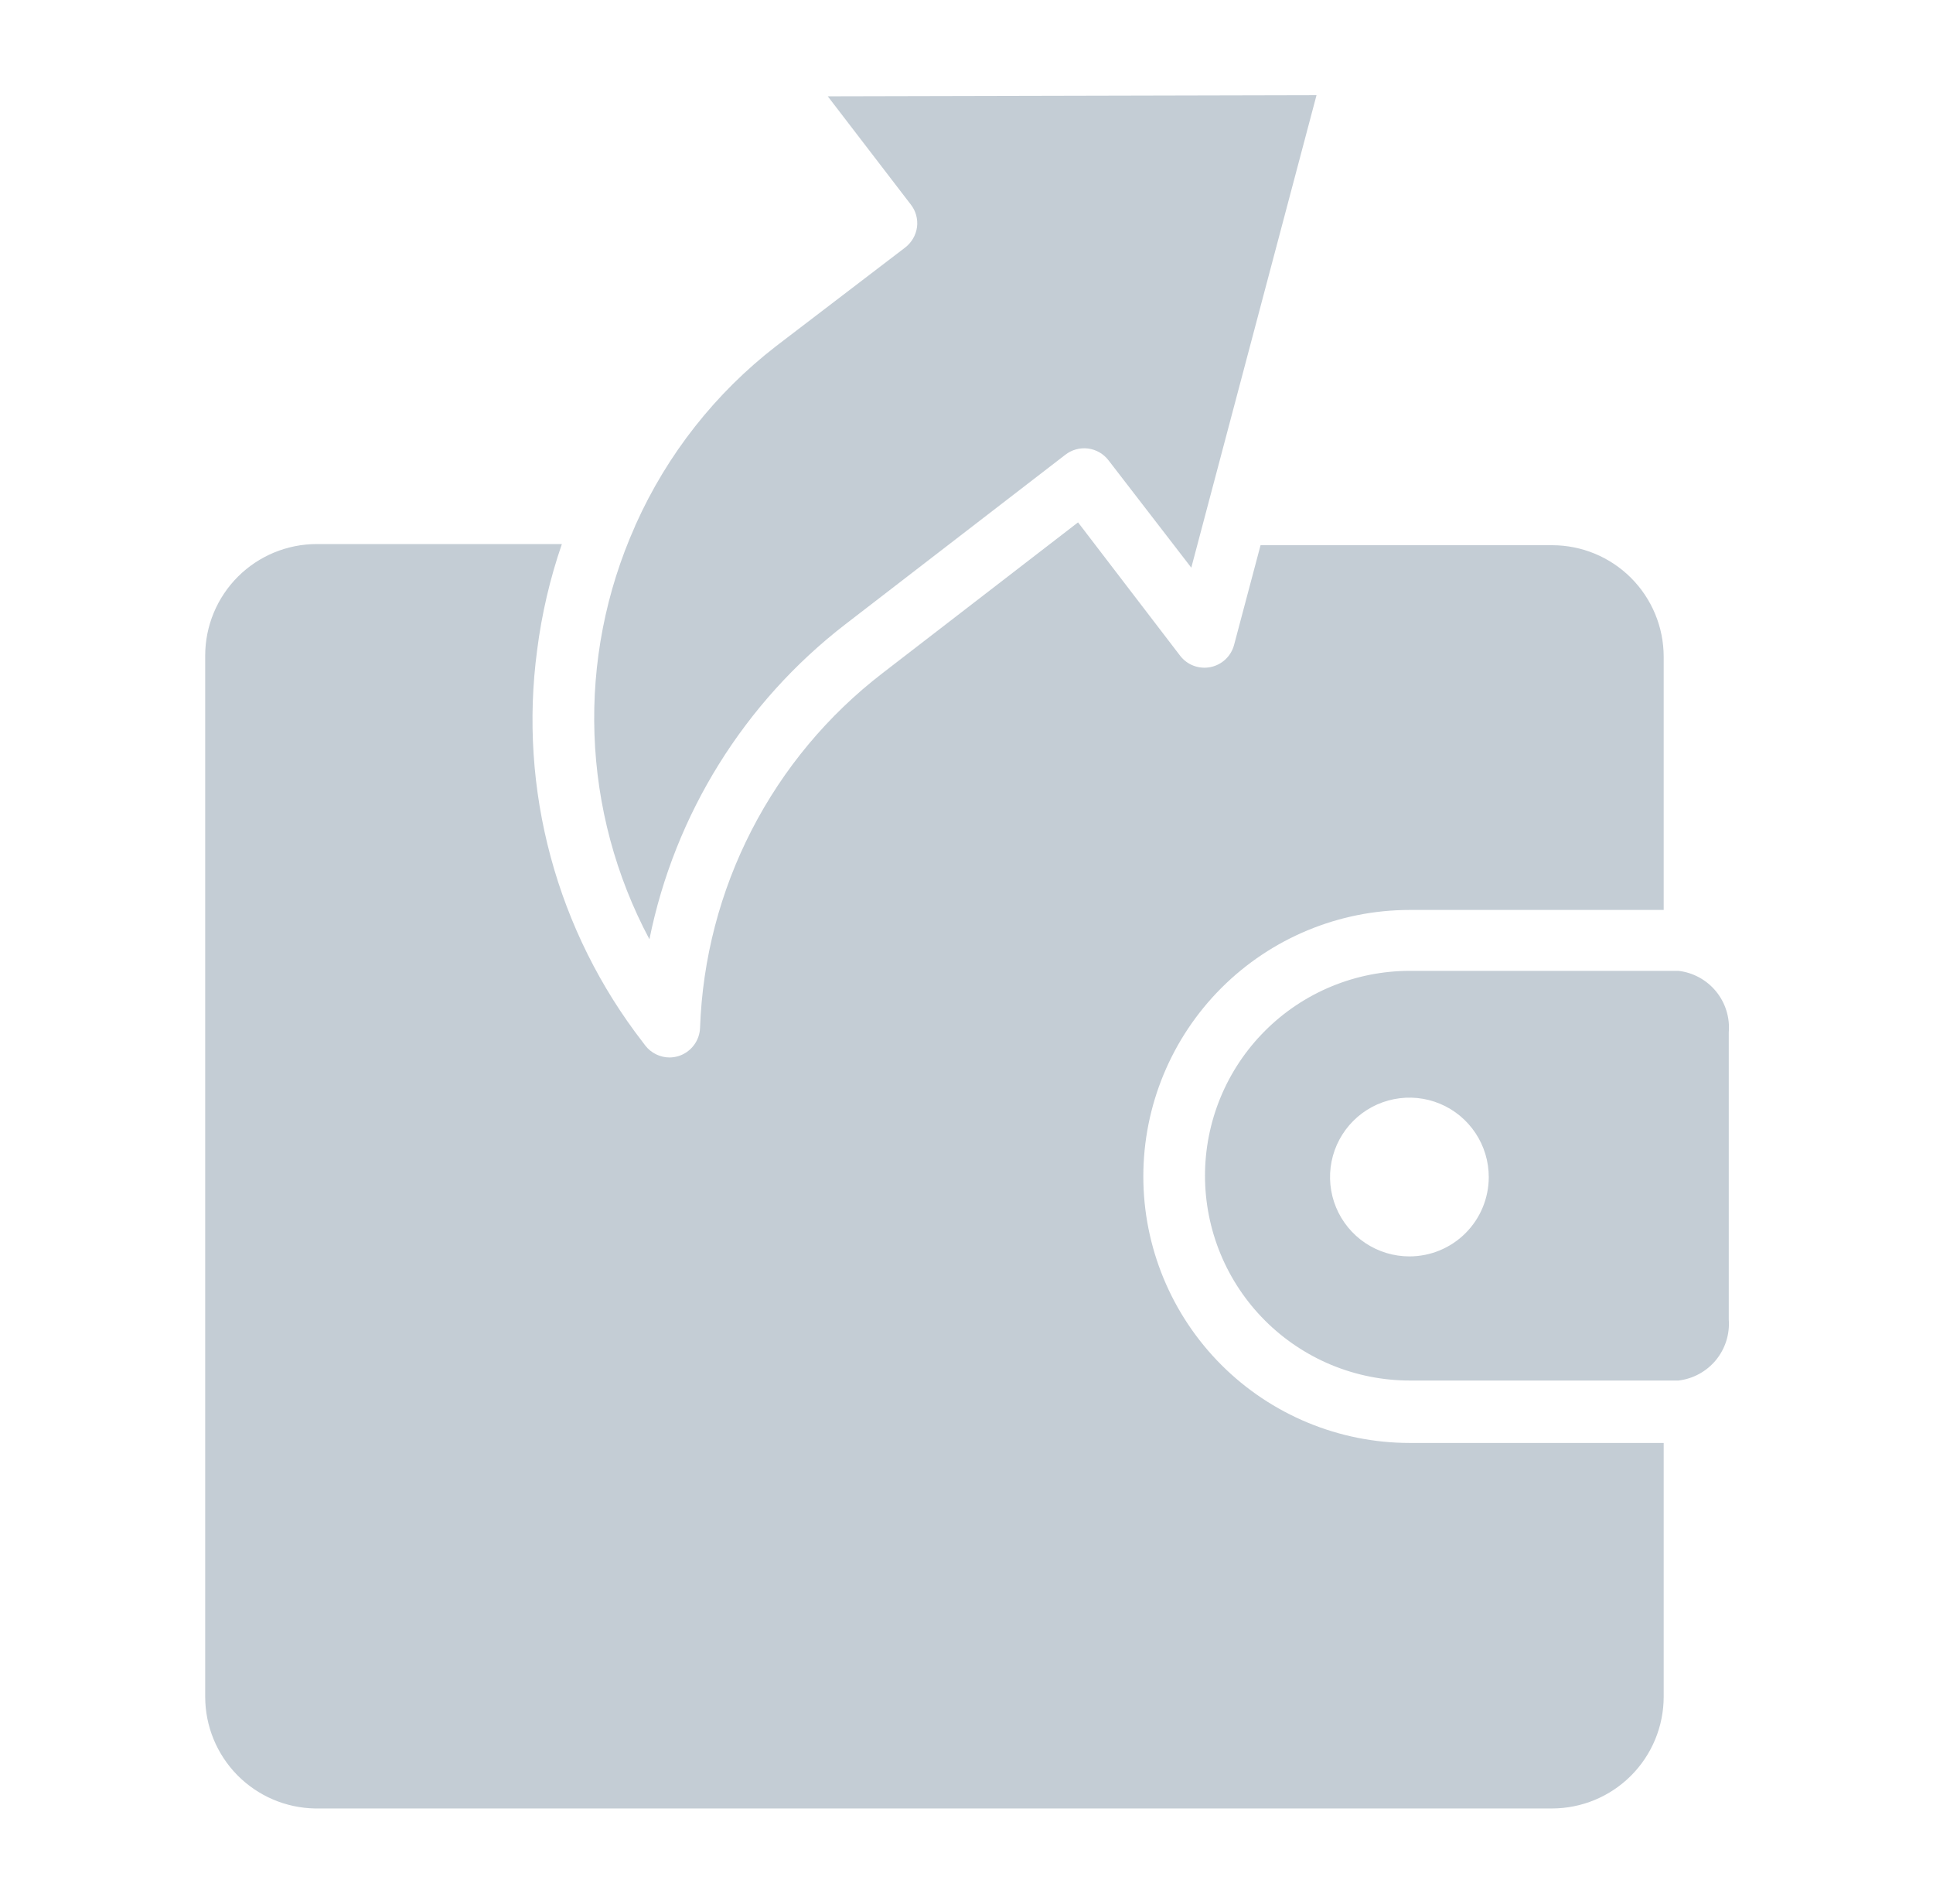 <svg width="65" height="64" viewBox="0 0 65 64" fill="none" xmlns="http://www.w3.org/2000/svg">
<path d="M56.443 32.64H47.406C46.502 32.64 45.606 32.818 44.771 33.164C43.935 33.51 43.176 34.017 42.537 34.657C41.897 35.297 41.39 36.056 41.044 36.891C40.698 37.727 40.52 38.622 40.52 39.526C40.52 40.431 40.698 41.326 41.044 42.162C41.39 42.997 41.897 43.756 42.537 44.396C43.176 45.035 43.935 45.542 44.771 45.889C45.606 46.235 46.502 46.413 47.406 46.413H56.443C56.934 46.355 57.384 46.109 57.699 45.728C58.013 45.346 58.169 44.858 58.132 44.365V34.707C58.174 34.211 58.021 33.718 57.706 33.332C57.39 32.946 56.938 32.698 56.443 32.64ZM47.393 42.24C46.865 42.24 46.349 42.083 45.91 41.79C45.471 41.496 45.129 41.079 44.927 40.591C44.725 40.103 44.673 39.566 44.776 39.048C44.88 38.53 45.135 38.055 45.508 37.682C45.882 37.309 46.358 37.055 46.877 36.953C47.395 36.851 47.931 36.904 48.419 37.107C48.907 37.31 49.323 37.653 49.615 38.093C49.908 38.533 50.063 39.05 50.062 39.578C50.06 40.284 49.778 40.962 49.278 41.461C48.778 41.96 48.1 42.24 47.393 42.24ZM18.062 21.856C17.751 24.181 17.906 26.544 18.517 28.808C19.128 31.073 20.183 33.193 21.62 35.046L21.697 35.149C21.794 35.274 21.918 35.376 22.06 35.445C22.202 35.515 22.358 35.552 22.516 35.552C22.623 35.551 22.729 35.533 22.83 35.501C23.03 35.435 23.205 35.309 23.332 35.141C23.459 34.973 23.532 34.77 23.54 34.56C23.622 32.242 24.214 29.971 25.275 27.909C26.336 25.846 27.839 24.044 29.678 22.63L36.251 17.562L39.681 22.042C39.798 22.196 39.956 22.314 40.137 22.382C40.318 22.45 40.515 22.466 40.704 22.428C40.894 22.39 41.069 22.299 41.209 22.167C41.35 22.034 41.45 21.864 41.499 21.677L42.388 18.33H52.193C53.187 18.33 54.14 18.724 54.843 19.426C55.546 20.128 55.942 21.08 55.944 22.074V30.592H47.406C45.03 30.592 42.751 31.536 41.07 33.216C39.39 34.897 38.446 37.176 38.446 39.552C38.446 41.928 39.39 44.207 41.07 45.888C42.751 47.568 45.03 48.512 47.406 48.512H55.944V57.05C55.942 58.044 55.546 58.997 54.843 59.7C54.14 60.403 53.187 60.798 52.193 60.8H10.593C9.609 60.783 8.671 60.381 7.98 59.68C7.29 58.978 6.902 58.034 6.9 57.05V22.035C6.902 21.042 7.298 20.089 8.001 19.387C8.704 18.686 9.657 18.291 10.651 18.291H18.894C18.495 19.448 18.216 20.642 18.062 21.856ZM21.384 17.619C22.441 15.268 24.061 13.212 26.1 11.635L30.44 8.32C30.656 8.152 30.799 7.907 30.836 7.635C30.853 7.501 30.843 7.364 30.807 7.233C30.771 7.102 30.709 6.98 30.625 6.874L27.835 3.238L44.27 3.2L40.059 19.085L37.275 15.475C37.192 15.367 37.089 15.276 36.971 15.208C36.852 15.14 36.722 15.097 36.587 15.079C36.452 15.062 36.315 15.072 36.184 15.108C36.052 15.144 35.929 15.206 35.822 15.29L28.43 20.986C25.029 23.608 22.689 27.369 21.838 31.578C20.706 29.453 20.074 27.099 19.99 24.693C19.906 22.288 20.371 19.894 21.352 17.696C21.36 17.669 21.37 17.644 21.384 17.619Z" fill="#C4CDD5"/>
</svg>
